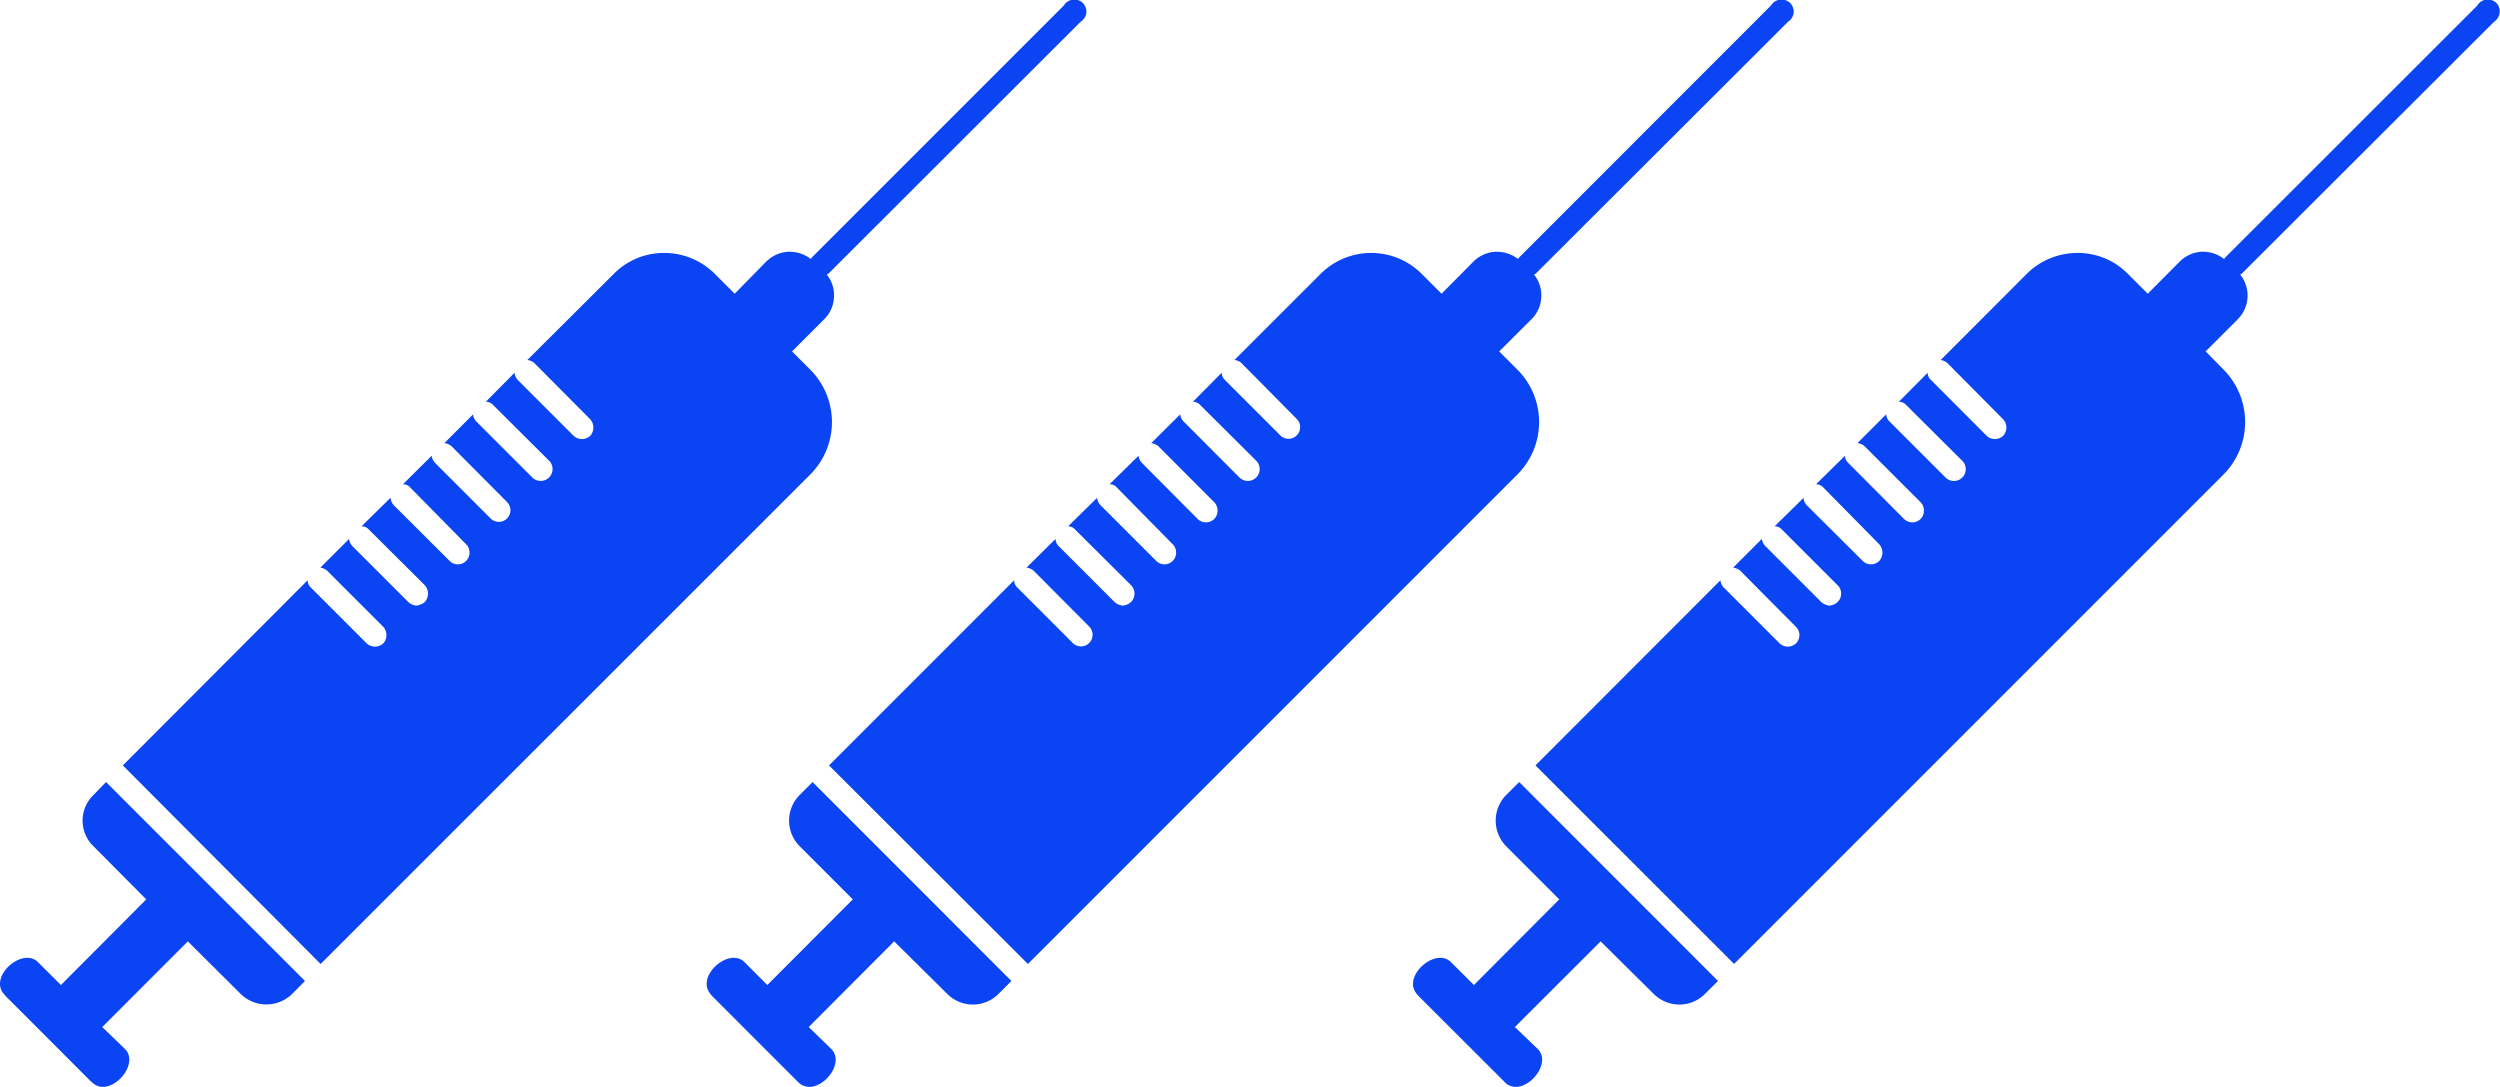 <svg xmlns="http://www.w3.org/2000/svg" width="69.006" height="30" viewBox="0 0 69.006 30">
  <path id="triple_dose_active" d="M21508.6,3354.928a.873.873,0,0,1-.086-.081l-2.352-2.349a.481.481,0,0,1-.074-.089c-.363-.486.547-1.271.965-.85l.633.631,2.355-2.364-1.473-1.474a1.013,1.013,0,0,1,0-1.4l.367-.365,5.488,5.491-.367.365a1,1,0,0,1-1.4,0l-1.473-1.458-2.367,2.365.633.607c.355.356-.152,1.045-.609,1.045A.458.458,0,0,1,21508.6,3354.928Zm-19.5,0a.9.9,0,0,1-.09-.081l-2.348-2.349a.666.666,0,0,1-.07-.089c-.363-.486.539-1.271.961-.85l.629.631,2.359-2.364-1.473-1.474a1,1,0,0,1,0-1.4l.363-.365,5.488,5.491-.363.365a1,1,0,0,1-1.4,0l-1.473-1.458-2.359,2.365.625.607c.355.356-.148,1.045-.609,1.045A.458.458,0,0,1,21489.1,3354.928Zm-19.492,0a.953.953,0,0,1-.1-.081l-2.348-2.349c-.023-.032-.047-.056-.074-.089-.363-.486.543-1.271.965-.85l.633.631,2.355-2.364-1.465-1.474a.984.984,0,0,1,0-1.4l.355-.365,5.492,5.491-.363.365a1.014,1.014,0,0,1-1.406,0l-1.465-1.458-2.363,2.365.629.607c.352.356-.152,1.045-.613,1.045A.433.433,0,0,1,21469.605,3354.928Zm39.777-8.8,5.105-5.11a.34.34,0,0,0,.086.194l1.547,1.547a.328.328,0,0,0,.453,0,.321.321,0,0,0,0-.454l-1.535-1.547a.386.386,0,0,0-.2-.089l.793-.793a.37.37,0,0,0,.09.194l1.547,1.547a.4.4,0,0,0,.227.1.358.358,0,0,0,.227-.1.324.324,0,0,0,0-.462l-1.539-1.539a.276.276,0,0,0-.2-.089l.8-.785a.312.312,0,0,0,.082.2l1.547,1.539a.322.322,0,0,0,.461,0,.345.345,0,0,0,0-.454l-1.547-1.571a.272.272,0,0,0-.2-.089l.8-.786a.263.263,0,0,0,.086.194l1.539,1.547a.327.327,0,0,0,.465,0,.337.337,0,0,0,0-.454l-1.547-1.547a.359.359,0,0,0-.2-.089l.793-.794a.3.3,0,0,0,.09.194l1.547,1.547a.326.326,0,1,0,.461-.461l-1.547-1.539a.274.274,0,0,0-.2-.089l.793-.8a.274.274,0,0,0,.094.2l1.535,1.539a.333.333,0,0,0,.457,0,.337.337,0,0,0,0-.454l-1.535-1.547a.338.338,0,0,0-.191-.089l2.379-2.381a1.973,1.973,0,0,1,1.395-.575,1.931,1.931,0,0,1,1.391.575l.551.55.887-.891a.92.92,0,0,1,.594-.267.939.939,0,0,1,.625.2l.031-.041,6.961-6.956a.322.322,0,0,1,.246-.162.351.351,0,0,1,.277.089.326.326,0,0,1,.09.283.345.345,0,0,1-.156.243l-6.961,6.949-.043.024a.925.925,0,0,1-.062,1.23l-.891.891.492.5a2.057,2.057,0,0,1,0,2.9l-13.508,13.508Zm-19.5,0,5.109-5.11a.275.275,0,0,0,.082.194l1.547,1.547a.321.321,0,0,0,.453-.454l-1.539-1.547a.35.35,0,0,0-.2-.089l.8-.793a.289.289,0,0,0,.082.194l1.547,1.547a.387.387,0,0,0,.223.1.4.4,0,0,0,.234-.1.331.331,0,0,0,0-.462l-1.547-1.539a.261.261,0,0,0-.191-.089l.8-.785a.342.342,0,0,0,.09.2l1.539,1.539a.322.322,0,0,0,.461,0,.329.329,0,0,0,0-.454l-1.547-1.571a.266.266,0,0,0-.2-.089l.8-.786a.343.343,0,0,0,.09.194l1.539,1.547a.327.327,0,0,0,.465,0,.337.337,0,0,0,0-.454l-1.543-1.547a.369.369,0,0,0-.2-.089l.8-.794a.321.321,0,0,0,.09.194l1.543,1.547a.327.327,0,0,0,.465-.461l-1.547-1.539a.274.274,0,0,0-.2-.089l.793-.8a.285.285,0,0,0,.09.2l1.539,1.539a.321.321,0,0,0,.453-.454l-1.531-1.547a.327.327,0,0,0-.2-.089l2.383-2.381a1.973,1.973,0,0,1,2.785,0l.551.55.883-.891a.939.939,0,0,1,.6-.267.978.978,0,0,1,.629.2l.027-.041,6.953-6.956a.342.342,0,0,1,.254-.162.347.347,0,0,1,.273.089.356.356,0,0,1,.1.283.363.363,0,0,1-.16.243l-6.961,6.949-.047.024a.907.907,0,0,1,.2.631.9.9,0,0,1-.266.6l-.895.891.5.5a2.048,2.048,0,0,1,0,2.9l-13.508,13.508Zm-19.492,0,5.1-5.11a.292.292,0,0,0,.082.194l1.547,1.547a.338.338,0,0,0,.461,0,.345.345,0,0,0,0-.454l-1.547-1.547a.351.351,0,0,0-.191-.089l.793-.793a.337.337,0,0,0,.086.194l1.547,1.547a.377.377,0,0,0,.227.1.421.421,0,0,0,.23-.1.347.347,0,0,0,0-.462l-1.547-1.539a.271.271,0,0,0-.2-.089l.8-.785a.363.363,0,0,0,.086.2l1.543,1.539a.322.322,0,0,0,.461,0,.329.329,0,0,0,0-.454l-1.547-1.571a.256.256,0,0,0-.2-.089l.793-.786a.37.37,0,0,0,.09.194l1.547,1.547a.321.321,0,0,0,.453-.454l-1.539-1.547a.358.358,0,0,0-.2-.089l.793-.794a.316.316,0,0,0,.086.194l1.547,1.547a.327.327,0,0,0,.465-.461l-1.547-1.539a.267.267,0,0,0-.2-.089l.793-.8a.342.342,0,0,0,.09.2l1.539,1.539a.338.338,0,0,0,.461,0,.345.345,0,0,0,0-.454l-1.539-1.547a.327.327,0,0,0-.2-.089l2.391-2.381a1.933,1.933,0,0,1,1.383-.575,1.971,1.971,0,0,1,1.4.575l.551.55.875-.891a.94.94,0,0,1,.605-.267.982.982,0,0,1,.625.2l.023-.041,6.957-6.956a.34.34,0,0,1,.523-.073.373.373,0,0,1,.1.283.368.368,0,0,1-.164.243l-6.957,6.949-.047.024a.886.886,0,0,1,.2.631.9.9,0,0,1-.266.6l-.891.891.5.5a2.048,2.048,0,0,1,0,2.9l-13.512,13.508Z" transform="translate(-21467.002 -3325.001)" fill="#0b45f3"/>
</svg>
